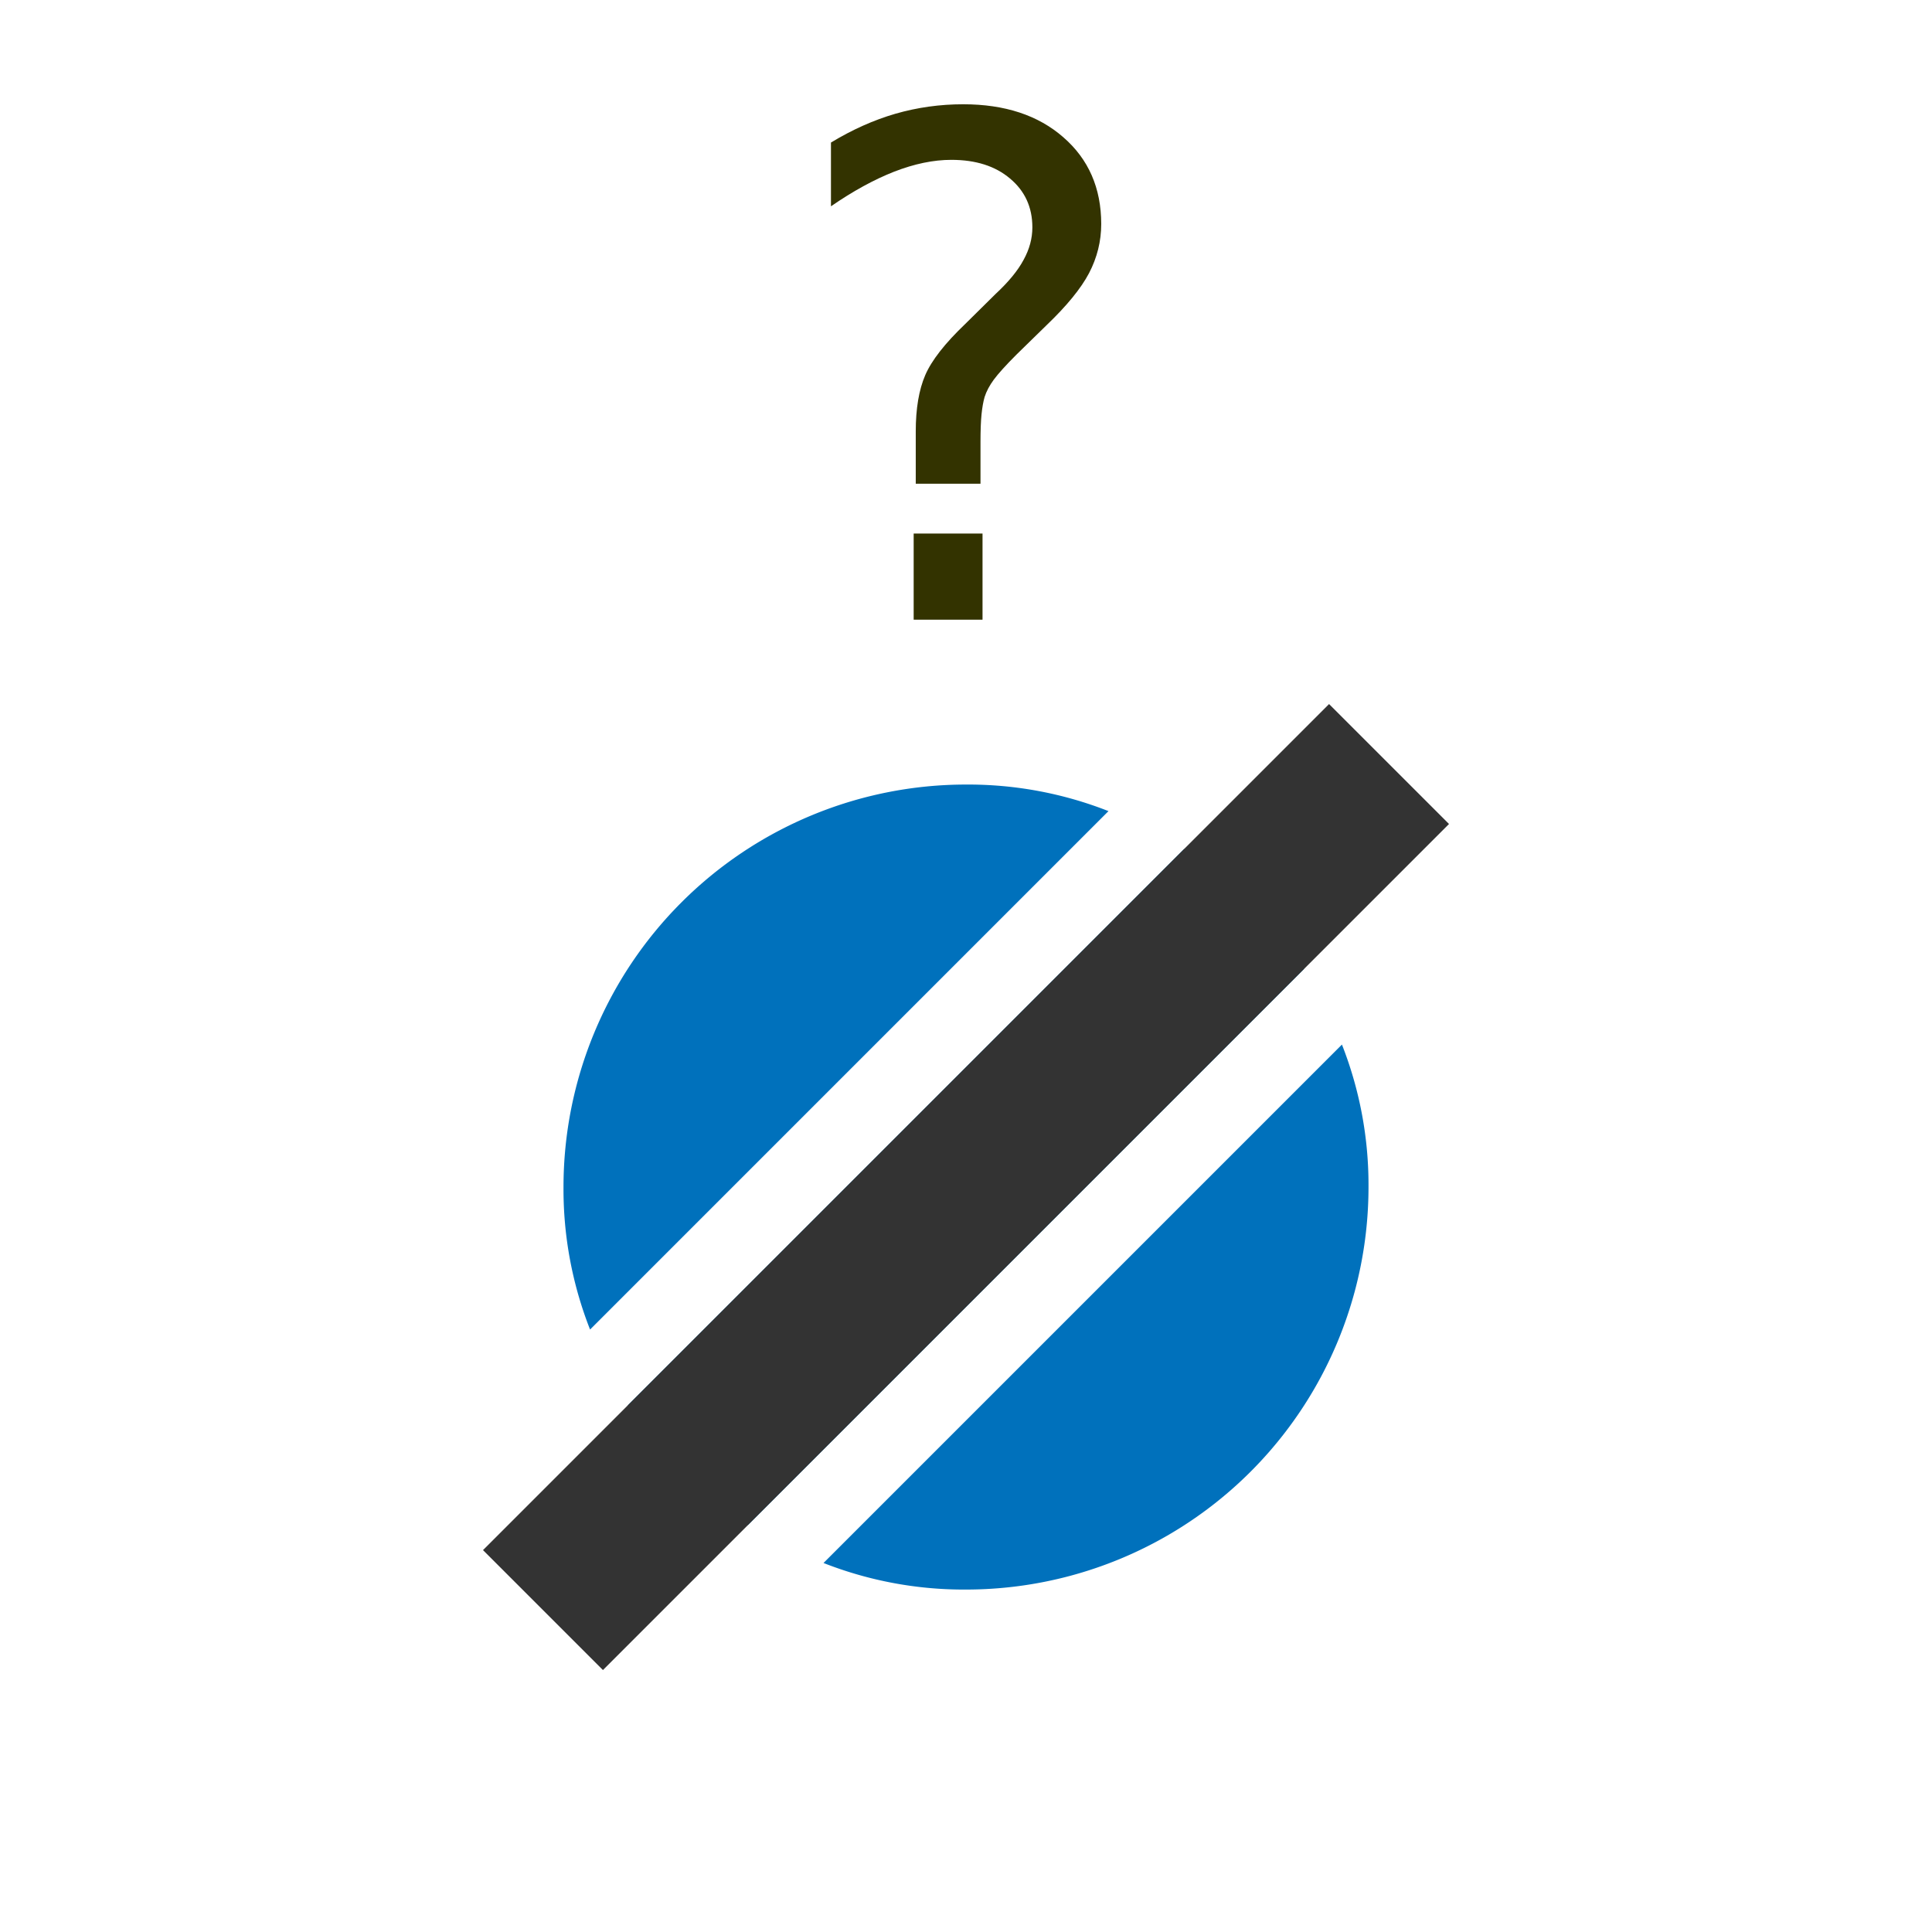 <?xml version="1.0" encoding="UTF-8" standalone="no"?>
<svg
   xmlns:dc="http://purl.org/dc/elements/1.1/"
   xmlns:cc="http://creativecommons.org/ns#"
   xmlns:rdf="http://www.w3.org/1999/02/22-rdf-syntax-ns#"
   xmlns:svg="http://www.w3.org/2000/svg"
   xmlns="http://www.w3.org/2000/svg"
   id="Layer_2"
   data-name="Layer 2"
   viewBox="0 0 24 24"
   version="1.1">
  <defs
     id="defs15" />
  <g
     id="g828"
     transform="translate(4,2.746)">
    <path
       id="path2"
       style="fill:#0071bc"
       d="M 9.77,7.33 3.33,13.77 A 4.76,4.76 0 0 1 3,12 5,5 0 0 1 8,7 4.76,4.76 0 0 1 9.77,7.33 Z" />
    <path
       id="path4"
       style="fill:#0071bc"
       d="M 12.2,9.29 5.29,16.2 A 4.82,4.82 0 0 1 3.8,14.71 L 10.71,7.8 a 4.82,4.82 0 0 1 1.49,1.49 z" />
    <path
       id="path6"
       style="fill:#0071bc"
       d="M 13,12 A 5,5 0 0 1 8,17 4.76,4.76 0 0 1 6.23,16.67 l 6.44,-6.44 A 4.76,4.76 0 0 1 13,12 Z" />
    <polygon
       id="polygon10"
       style="fill:#333333"
       points="14,7.49 3.49,18 2,16.51 3.8,14.71 10.71,7.8 12.51,6 " />
  </g>
  <g
     transform="matrix(0.647,0,0,0.647,13.19,15.462)"
     id="text820"
     style="font-style:normal;font-weight:normal;font-size:40px;line-height:1.25;font-family:sans-serif;letter-spacing:0px;word-spacing:0px;fill:#000000;fill-opacity:1;stroke:none"
     aria-label="?">
    <path
       id="path822"
       style="font-size:13.333px;fill:#333300;fill-opacity:1"
       d="m -2.844,-13.654 h 1.322 V -12 h -1.322 z m 1.283,-0.957 h -1.243 v -1.003 q 0,-0.658 0.182,-1.081 0.182,-0.423 0.768,-0.983 l 0.586,-0.579 q 0.371,-0.345 0.534,-0.651 0.169,-0.306 0.169,-0.625 0,-0.579 -0.43,-0.938 -0.423,-0.358 -1.126,-0.358 -0.514,0 -1.1,0.228 -0.579,0.228 -1.211,0.664 v -1.224 q 0.612,-0.371 1.237,-0.553 0.632,-0.182 1.302,-0.182 1.198,0 1.921,0.632 0.729,0.632 0.729,1.667 0,0.495 -0.234,0.944 -0.234,0.443 -0.82,1.003 l -0.573,0.56 q -0.306,0.306 -0.436,0.482 -0.124,0.169 -0.176,0.332 -0.039,0.137 -0.059,0.332 -0.02,0.195 -0.02,0.534 z" />
  </g>
</svg>
